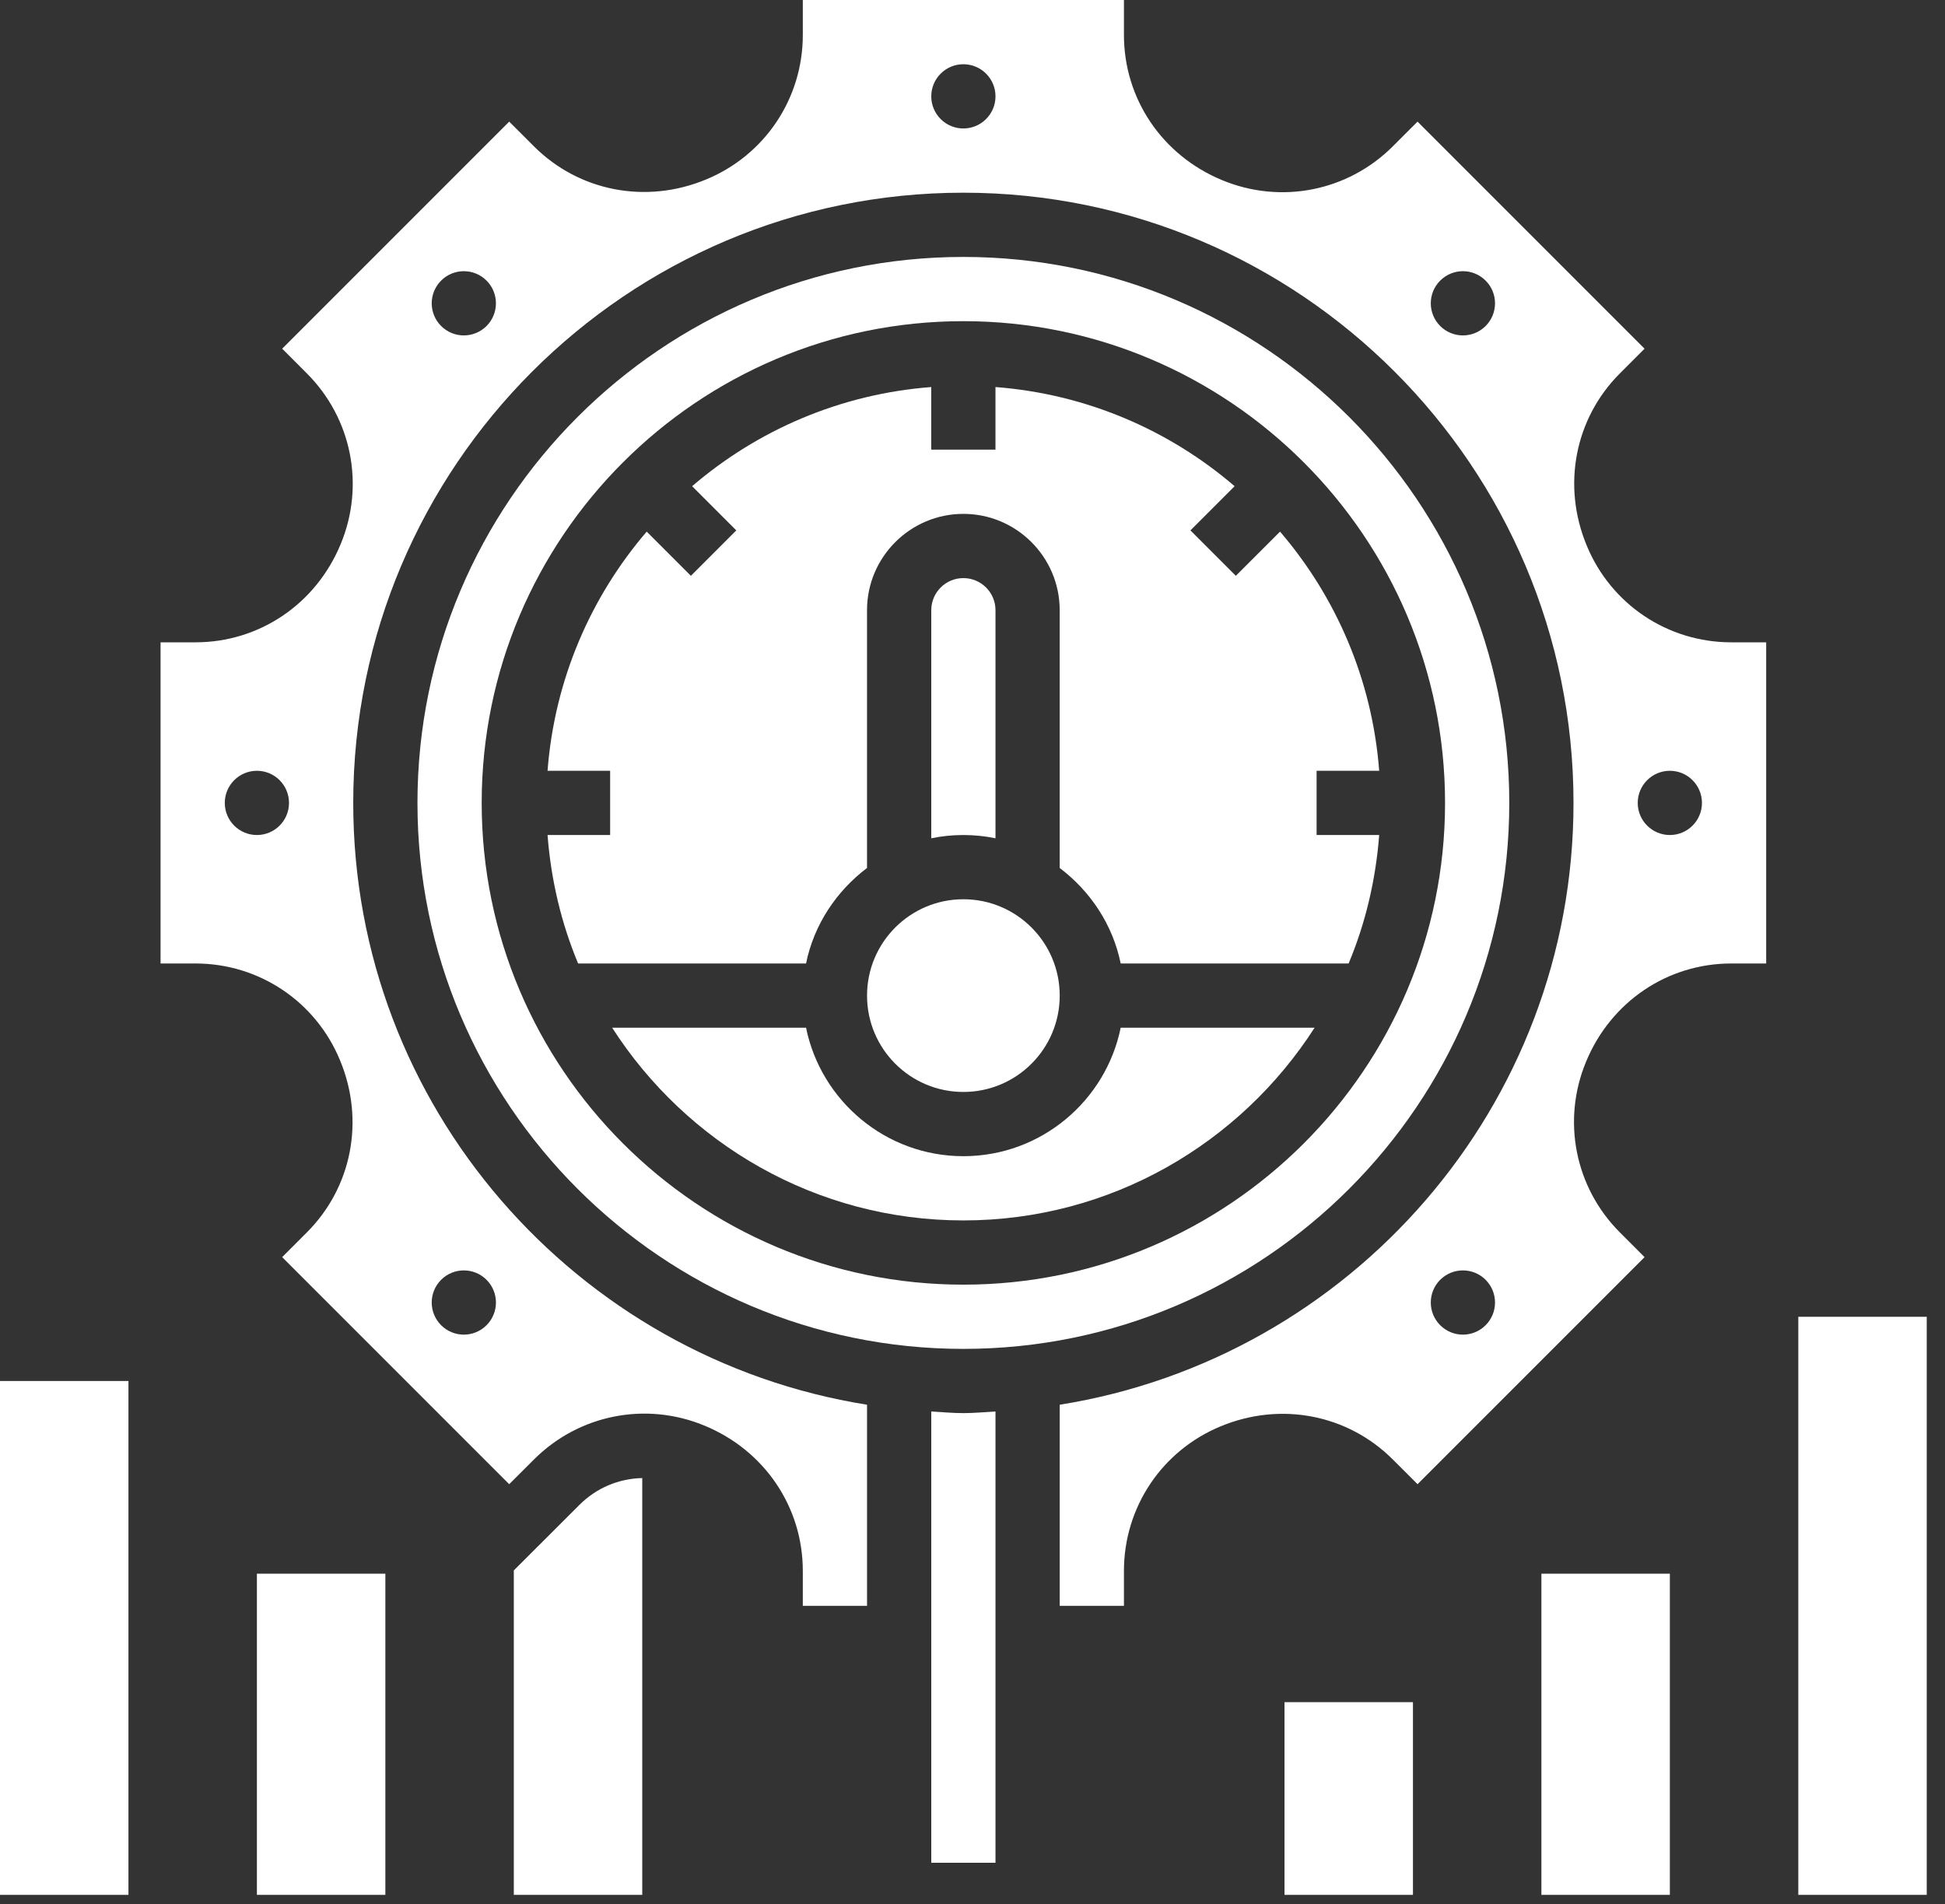 <svg width="95" height="93" viewBox="0 0 95 93" fill="none" xmlns="http://www.w3.org/2000/svg">
<rect x="0" y="0" width="95" height="93" fill="#333333" stroke="none"/>
<path d="M18.822 76.855H12.548V92.54H18.822V76.855Z" fill="white"/>
<path d="M6.274 67.444H0V92.54H6.274V67.444Z" fill="white"/>
<path d="M94.108 64.308H87.835V92.54H94.108V64.308Z" fill="white"/>
<path d="M81.561 76.855H75.287V92.54H81.561V76.855Z" fill="white"/>
<path d="M69.013 83.129H62.739V92.54H69.013V83.129Z" fill="white"/>
<path d="M25.096 76.694V92.54H31.37V72.184C30.212 72.211 29.125 72.669 28.299 73.496L25.096 76.694Z" fill="white"/>
<path d="M47.054 53.328C49.653 53.328 51.76 51.221 51.76 48.623C51.76 46.024 49.653 43.917 47.054 43.917C44.456 43.917 42.349 46.024 42.349 48.623C42.349 51.221 44.456 53.328 47.054 53.328Z" fill="white"/>
<path d="M64.209 50.191H54.738C54.009 53.766 50.842 56.465 47.054 56.465C43.266 56.465 40.1 53.766 39.37 50.191H29.9C33.529 55.841 39.855 59.602 47.054 59.602C54.254 59.602 60.579 55.841 64.209 50.191Z" fill="white"/>
<path d="M48.623 40.939V29.801C48.623 28.935 47.92 28.233 47.054 28.233C46.188 28.233 45.486 28.935 45.486 29.801V40.939C45.992 40.835 46.518 40.78 47.054 40.78C47.591 40.78 48.116 40.835 48.623 40.939Z" fill="white"/>
<path d="M42.348 42.39V29.801C42.348 27.207 44.46 25.096 47.054 25.096C49.648 25.096 51.759 27.207 51.759 29.801V42.39C53.254 43.52 54.35 45.153 54.738 47.054H65.871C66.69 45.098 67.195 42.987 67.364 40.78H64.307V37.643H67.364C67.024 33.2 65.261 29.156 62.521 25.963L60.362 28.121L58.145 25.903L60.303 23.745C57.109 21.005 53.064 19.242 48.622 18.902V21.959H45.485V18.902C41.042 19.242 36.998 21.005 33.805 23.745L35.963 25.903L33.745 28.121L31.587 25.963C28.847 29.156 27.084 33.202 26.744 37.643H29.801V40.78H26.744C26.913 42.987 27.42 45.098 28.237 47.054H39.37C39.757 45.152 40.854 43.52 42.348 42.39Z" fill="white"/>
<path d="M77.5 26.642C76.278 23.703 76.926 20.431 79.118 18.238L80.326 17.029L69.237 5.94L68.028 7.148C65.837 9.34 62.565 9.99 59.693 8.798C56.752 7.582 54.897 4.811 54.897 1.708V0H39.212V1.708C39.212 4.812 37.356 7.582 34.484 8.766C31.545 9.986 28.273 9.339 26.081 7.148L24.871 5.94L13.782 17.029L14.99 18.238C17.183 20.431 17.832 23.703 16.64 26.573C15.424 29.514 12.653 31.369 9.55 31.369H7.842V47.054H9.55C12.654 47.054 15.424 48.91 16.608 51.782C17.83 54.721 17.183 57.993 14.99 60.185L13.782 61.395L24.871 72.484L26.081 71.276C28.273 69.085 31.545 68.434 34.415 69.626C37.356 70.842 39.212 73.613 39.212 76.716V78.424H42.349V68.603C28.149 66.337 17.253 54.039 17.253 39.212C17.253 22.779 30.621 9.411 47.054 9.411C63.487 9.411 76.855 22.779 76.855 39.212C76.855 54.039 65.959 66.337 51.76 68.603V78.424H54.897V76.716C54.897 73.612 56.752 70.842 59.624 69.657C62.565 68.437 65.835 69.084 68.028 71.276L69.237 72.484L80.326 61.395L79.118 60.185C76.926 57.993 76.276 54.721 77.468 51.851C78.684 48.91 81.456 47.054 84.558 47.054H86.266V31.369H84.558C81.456 31.369 78.684 29.514 77.5 26.642ZM12.548 40.78C11.682 40.78 10.979 40.078 10.979 39.212C10.979 38.346 11.682 37.643 12.548 37.643C13.414 37.643 14.116 38.346 14.116 39.212C14.116 40.078 13.414 40.78 12.548 40.78ZM21.546 62.502C21.852 62.196 22.253 62.043 22.655 62.043C23.056 62.043 23.458 62.196 23.764 62.502C24.377 63.115 24.377 64.108 23.764 64.72C23.458 65.026 23.056 65.18 22.655 65.18C22.253 65.18 21.852 65.026 21.546 64.72C20.933 64.108 20.933 63.115 21.546 62.502ZM23.764 15.922C23.458 16.227 23.056 16.381 22.655 16.381C22.253 16.381 21.852 16.227 21.546 15.922C20.933 15.308 20.933 14.316 21.546 13.704C21.852 13.398 22.253 13.244 22.655 13.244C23.056 13.244 23.458 13.398 23.764 13.704C24.376 14.316 24.376 15.308 23.764 15.922ZM47.054 6.274C46.188 6.274 45.486 5.571 45.486 4.705C45.486 3.84 46.188 3.137 47.054 3.137C47.92 3.137 48.623 3.84 48.623 4.705C48.623 5.571 47.92 6.274 47.054 6.274ZM72.562 15.922C72.256 16.227 71.855 16.381 71.453 16.381C71.052 16.381 70.65 16.227 70.344 15.922C69.731 15.308 69.731 14.316 70.344 13.704C70.65 13.398 71.052 13.244 71.453 13.244C71.855 13.244 72.256 13.398 72.562 13.704C73.175 14.316 73.175 15.308 72.562 15.922ZM72.562 64.72C72.256 65.026 71.855 65.18 71.453 65.18C71.052 65.18 70.65 65.026 70.344 64.72C69.731 64.107 69.731 63.114 70.344 62.502C70.65 62.196 71.052 62.043 71.453 62.043C71.855 62.043 72.256 62.196 72.562 62.502C73.175 63.115 73.175 64.108 72.562 64.72ZM81.561 40.78C80.695 40.78 79.992 40.078 79.992 39.212C79.992 38.346 80.695 37.643 81.561 37.643C82.426 37.643 83.129 38.346 83.129 39.212C83.129 40.078 82.426 40.78 81.561 40.78Z" fill="white"/>
<path d="M45.486 68.933V90.972H48.623V68.933C48.1 68.961 47.584 69.013 47.054 69.013C46.524 69.013 46.008 68.961 45.486 68.933Z" fill="white"/>
<path d="M73.718 39.212C73.718 24.509 61.757 12.548 47.054 12.548C32.351 12.548 20.39 24.509 20.39 39.212C20.39 53.915 32.351 65.876 47.054 65.876C61.757 65.876 73.718 53.915 73.718 39.212ZM23.527 39.212C23.527 26.239 34.081 15.685 47.054 15.685C60.027 15.685 70.581 26.239 70.581 39.212C70.581 52.185 60.027 62.739 47.054 62.739C34.081 62.739 23.527 52.185 23.527 39.212Z" fill="white"/>
</svg>
